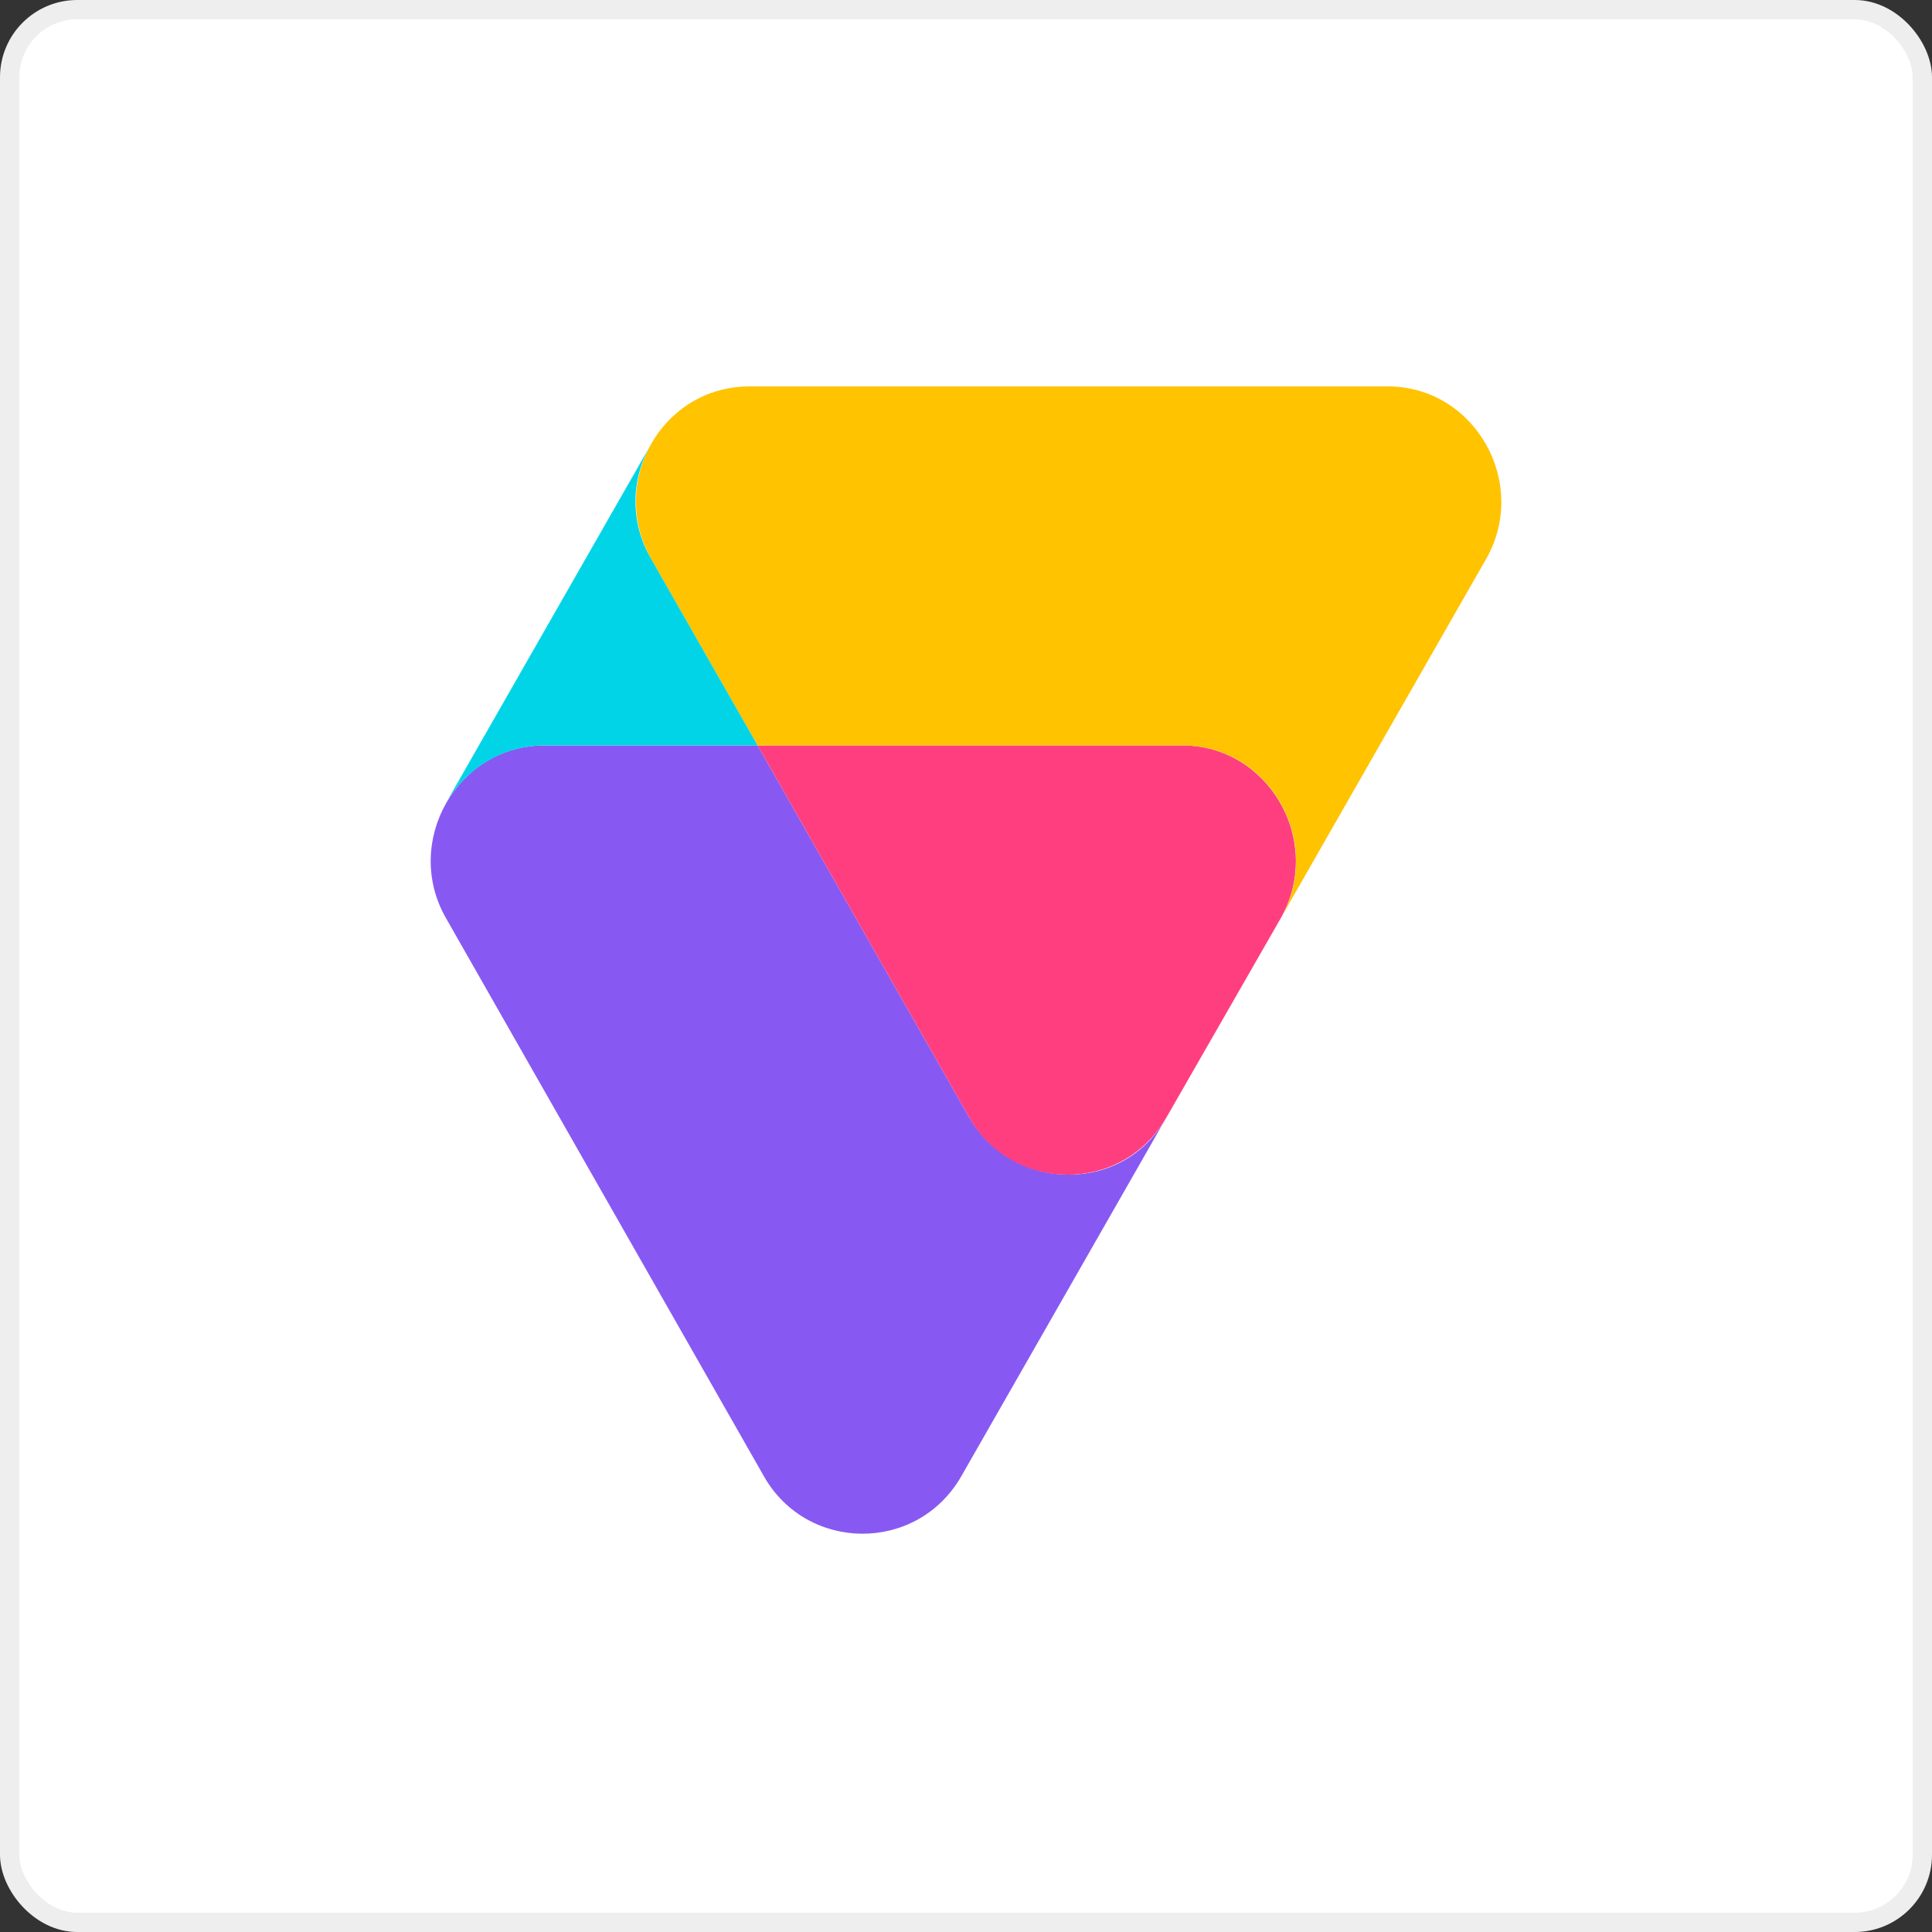 <svg width="100" height="100" viewBox="0 0 100 100" fill="none" xmlns="http://www.w3.org/2000/svg">
<rect x="0" y="0" width="100" height="100" fill="#333333" stroke="none"/>
<rect x="0.5" y="0.5" width="99" height="99" rx="3.5" fill="white" stroke="#EEEEEE"/>
<path d="M50.166 57.833L39.213 38.583H28.177C23.648 38.583 20.848 43.583 23.071 47.5L39.542 76.416C41.766 80.333 47.448 80.416 49.754 76.416L60.377 57.833C58.154 61.833 52.471 61.75 50.166 57.833Z" fill="#8759F2"/>
<path d="M61.201 38.583H39.213L50.166 57.833C52.389 61.75 58.072 61.833 60.378 57.833L66.307 47.5C68.531 43.5 65.648 38.583 61.201 38.583Z" fill="#FF3E80"/>
<path d="M71.824 20H38.8C34.271 20 31.471 24.917 33.694 28.917L39.212 38.583H61.2C65.73 38.583 68.53 43.583 66.306 47.5L76.93 28.917C79.153 25 76.353 20 71.824 20Z" fill="#FFC300"/>
<path d="M33.696 28.917C32.625 27.083 32.625 24.833 33.696 23L23.072 41.583C24.143 39.75 26.037 38.583 28.178 38.583H39.213L33.696 28.917Z" fill="#00D4E6"/>
</svg>
